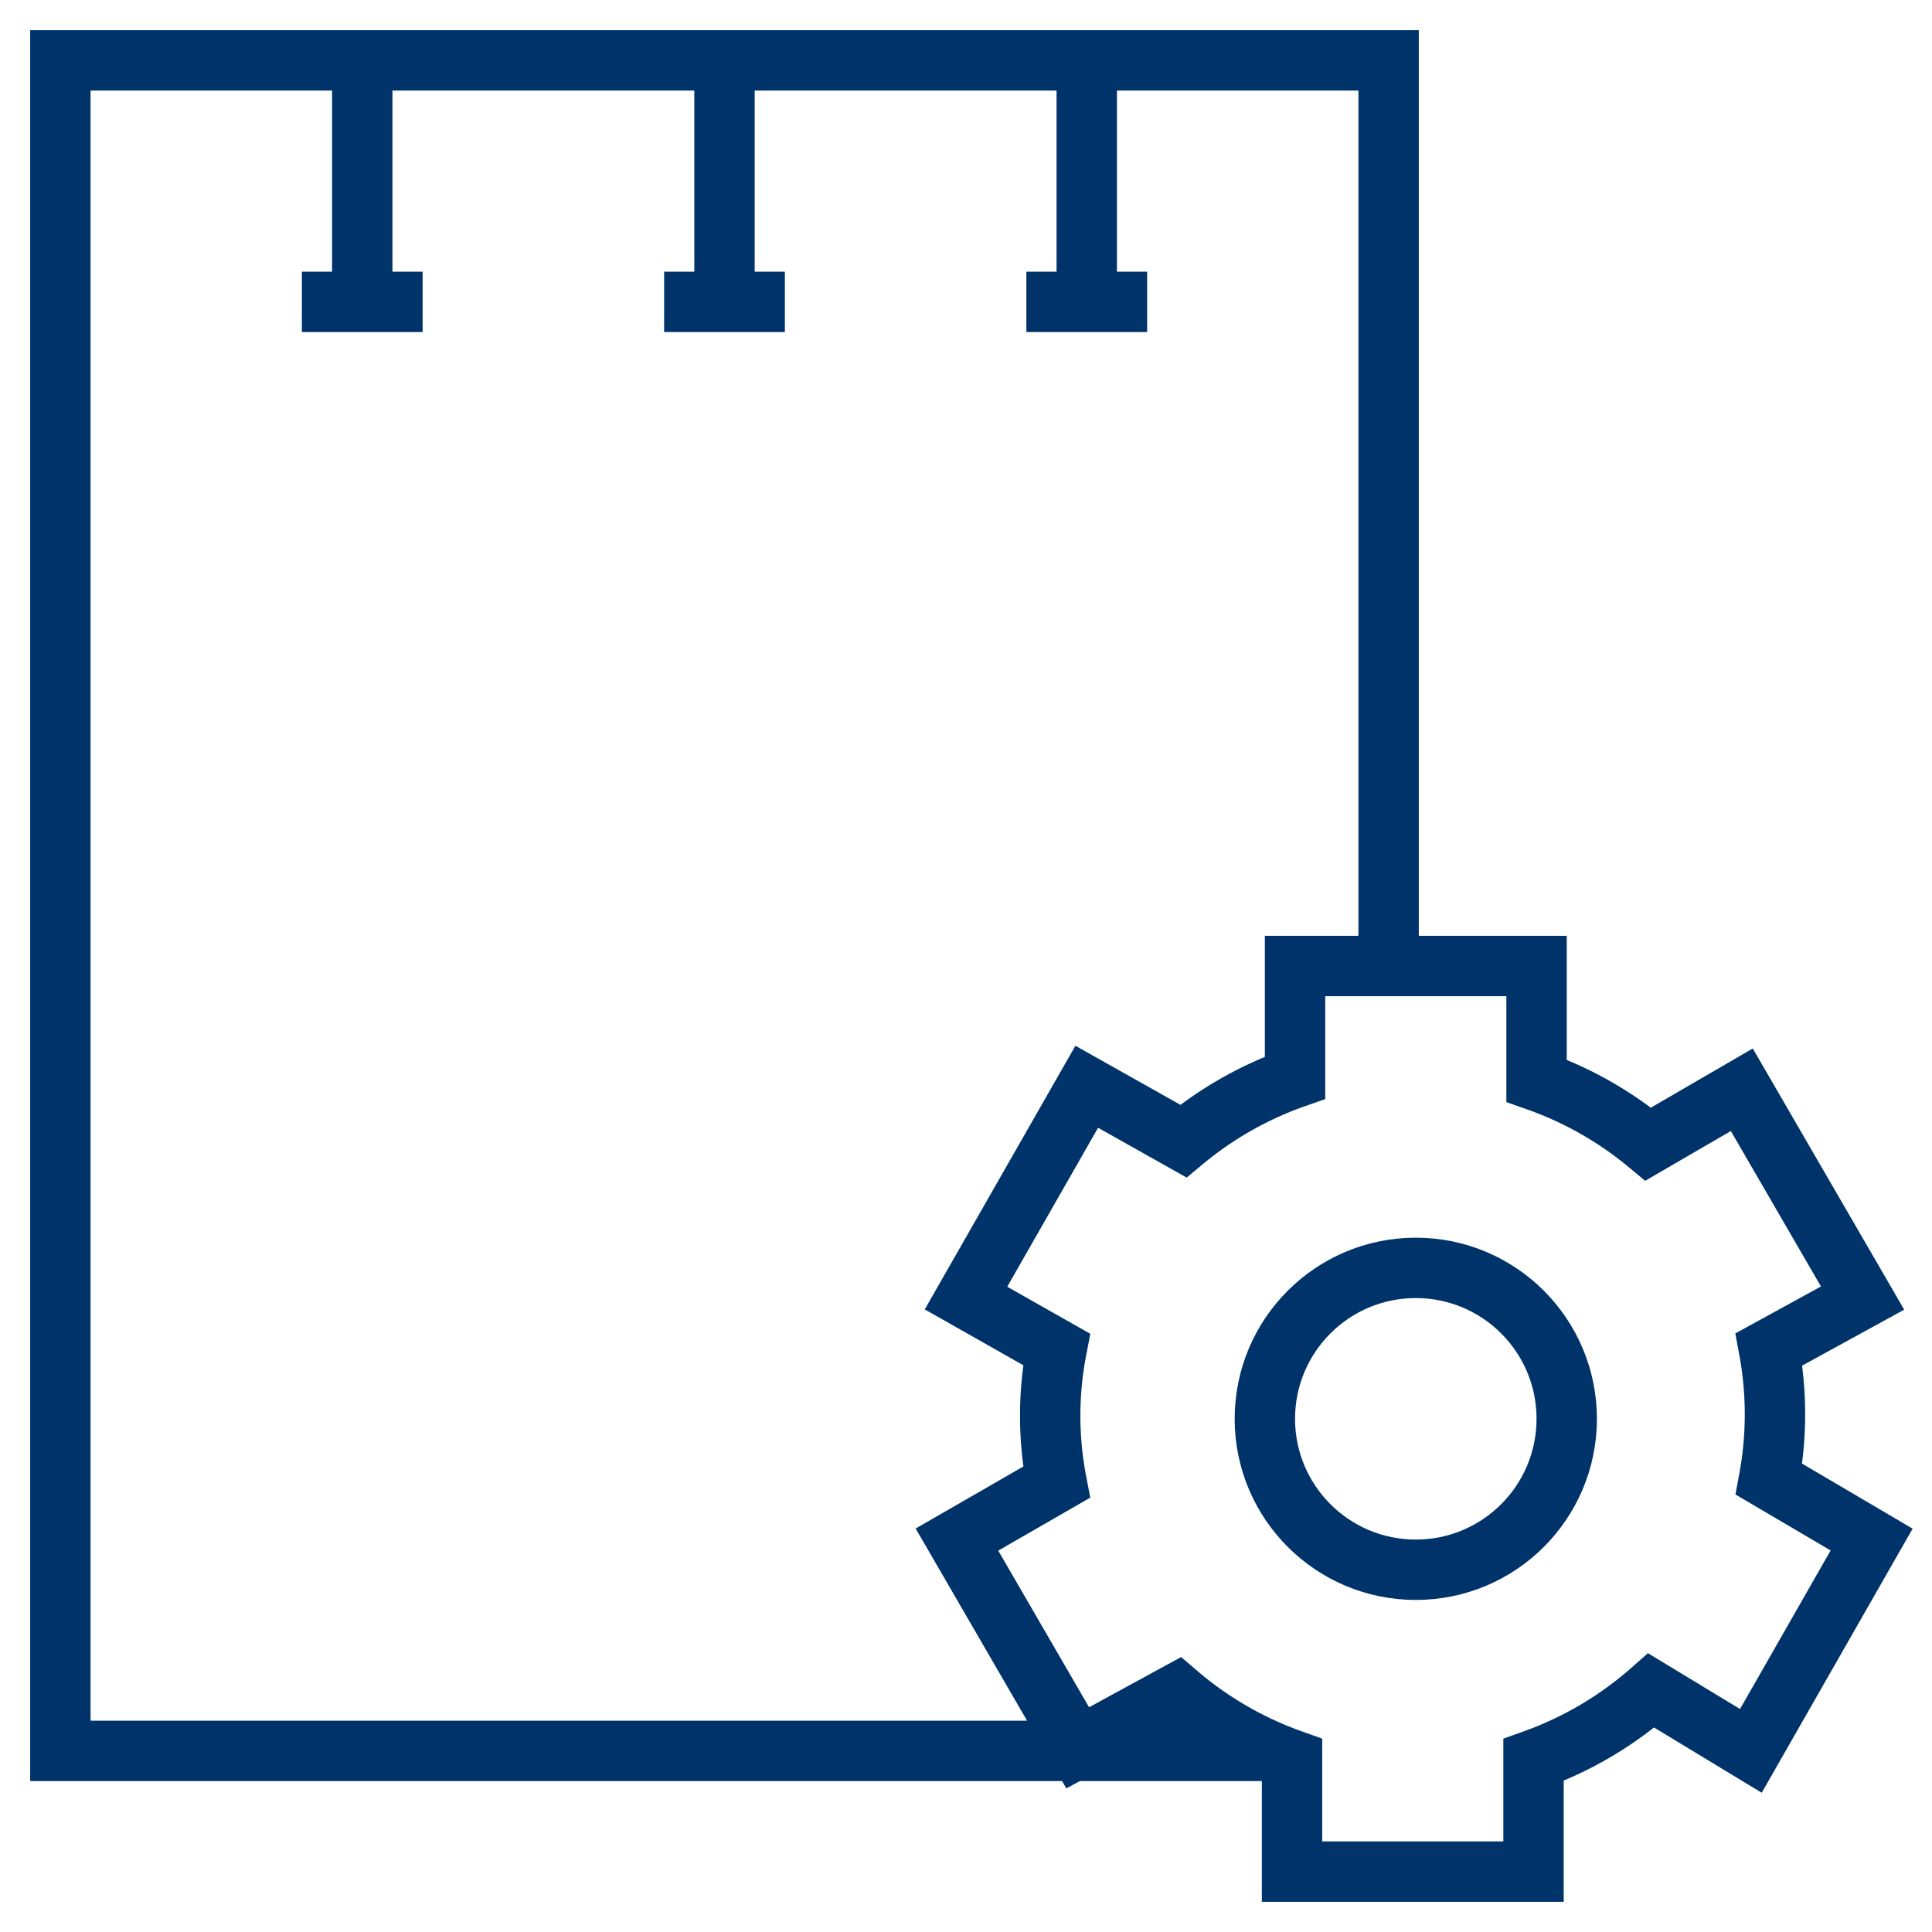 <?xml version="1.0" encoding="UTF-8"?>
<svg xmlns="http://www.w3.org/2000/svg" aria-describedby="desc" aria-labelledby="title" viewBox="0 0 64 64"><path fill="none" stroke="#003369" stroke-miterlimit="10" stroke-width="2" d="M42 58H2V2h44v30M12 2v8m-2 0h4m10-8v8m-2 0h4m10-8v8m-2 0h4" data-name="layer2" style="stroke: #003369;"/><circle cx="46.9" cy="47" r="5" fill="none" stroke="#003369" stroke-miterlimit="10" stroke-width="2" data-name="layer1" style="stroke: #003369;"/><path fill="none" stroke="#003369" stroke-miterlimit="10" stroke-width="2" d="M62 51l-3.4-2a11.8 11.8 0 0 0 0-4.3l3.1-1.7-4-6.9-3.1 1.8a12 12 0 0 0-3.7-2.1V32h-8v3.7a12 12 0 0 0-3.7 2.1L36 36l-4 7 3 1.7a11.6 11.6 0 0 0 0 4.4L31.7 51l4 6.9 3.3-1.8a12 12 0 0 0 3.8 2.2V62h8v-3.7a12 12 0 0 0 3.9-2.3l3.3 2z" data-name="layer1" style="stroke: #003369;"/></svg>
